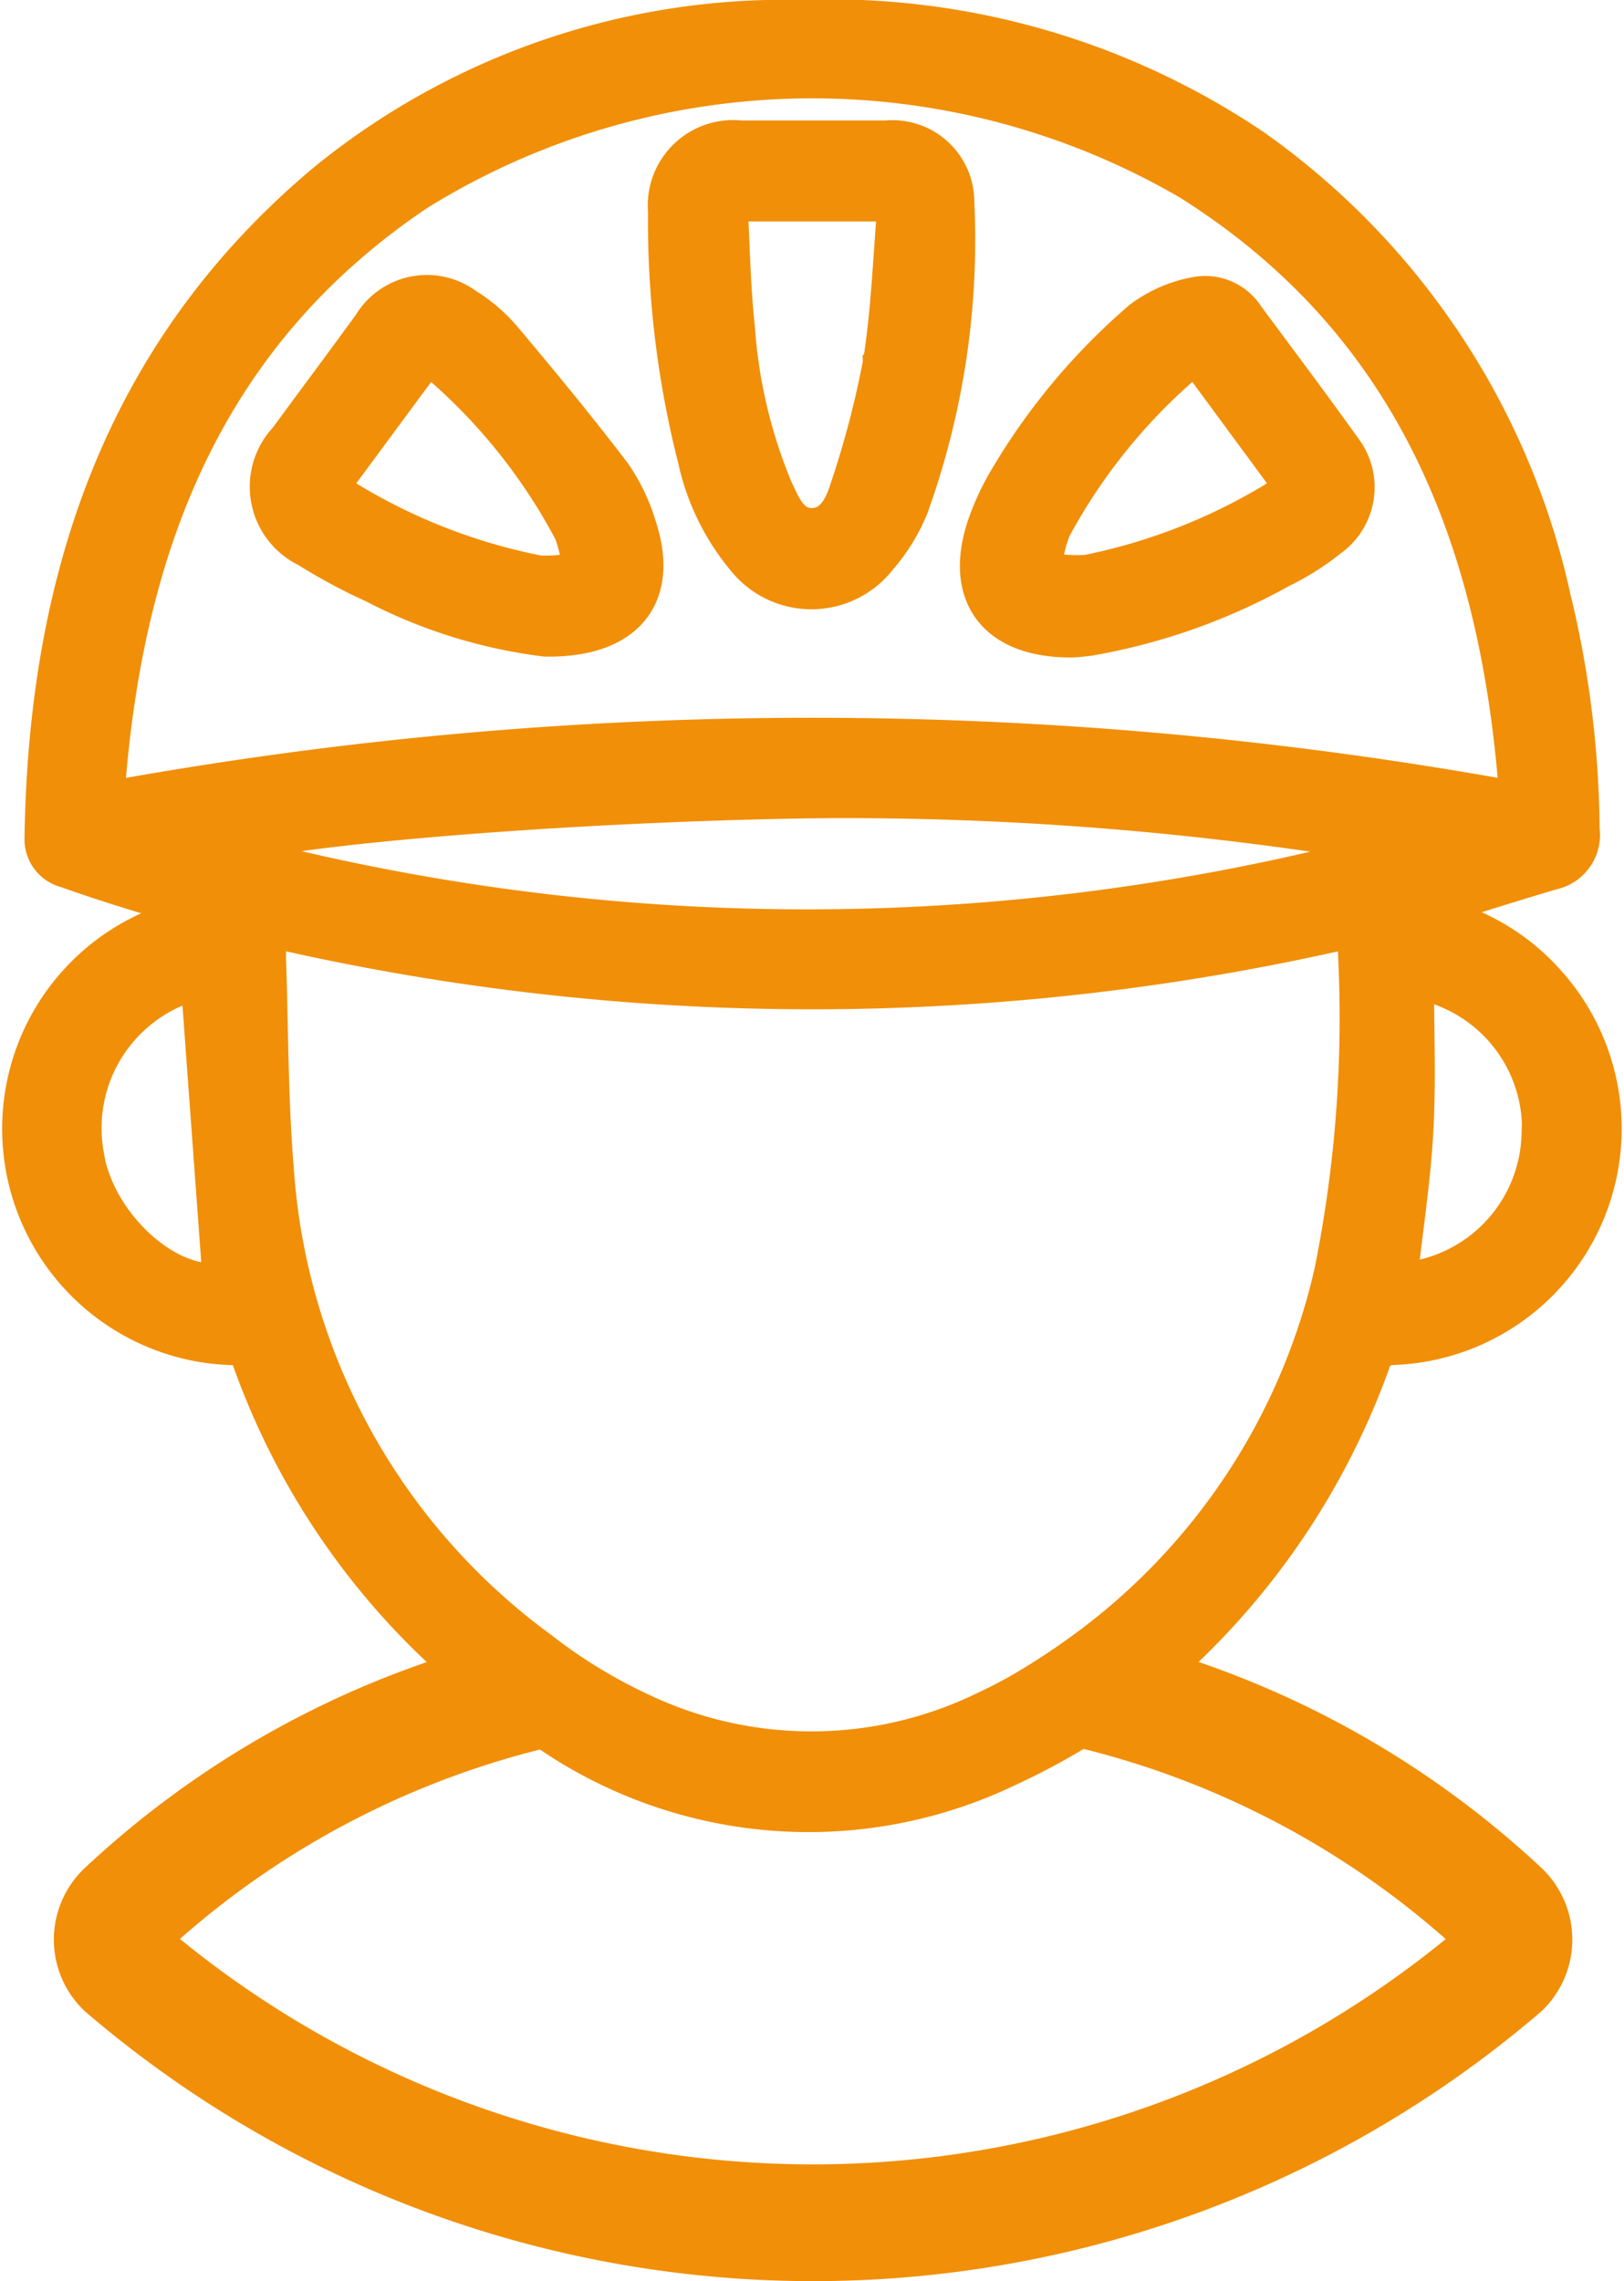 <svg xmlns="http://www.w3.org/2000/svg" width="22.206" height="31.19" viewBox="0 0 22.206 31.19">
  <g id="Raggruppa_1344" data-name="Raggruppa 1344" transform="translate(-170.427 -72.161)">
    <path id="Tracciato_570" data-name="Tracciato 570" d="M189.182,90.8a.3.3,0,0,1,.308-.227,2.983,2.983,0,0,0,2.137-4.929,2.951,2.951,0,0,0-1.762-1c.087-.035.126-.055.165-.067.54-.169,1.079-.34,1.62-.5a.511.511,0,0,0,.4-.568,13.814,13.814,0,0,0-.394-3.172,10.23,10.23,0,0,0-4.08-6.156,10.358,10.358,0,0,0-6.213-1.771,9.94,9.94,0,0,0-6.471,2.22c-2.8,2.336-3.827,5.459-3.88,8.992a.427.427,0,0,0,.321.428c.249.089.5.172.753.252.352.111.707.215,1.1.333-.069.024-.092.035-.117.041a2.983,2.983,0,0,0,.553,5.9c.181.007.2.1.246.225a10.036,10.036,0,0,0,2.883,4.188,12.809,12.809,0,0,0-5,2.9,1.094,1.094,0,0,0,0,1.581,15.033,15.033,0,0,0,19.59,0,1.1,1.1,0,0,0,0-1.581,12.823,12.823,0,0,0-5.009-2.9A10.211,10.211,0,0,0,189.182,90.8Zm2.3-3.122a2.064,2.064,0,0,1-1.928,2c.078-.7.184-1.374.222-2.054s.009-1.366.009-2.056A2.06,2.06,0,0,1,191.487,87.682ZM171.875,83.1c.235-3.414,1.334-6.351,4.273-8.315a10.245,10.245,0,0,1,10.545-.135c3.083,1.942,4.24,4.935,4.487,8.449A53.681,53.681,0,0,0,171.875,83.1Zm-.273,4.872a2.072,2.072,0,0,1,1.546-2.4c.1,1.37.2,2.732.3,4.1C172.734,89.782,171.769,88.932,171.6,87.975Zm1.857-4.194c.446-.263,4.39-.624,8.07-.679a44.548,44.548,0,0,1,8.053.65A30.662,30.662,0,0,1,173.458,83.781Zm17.12,14.9a13.943,13.943,0,0,1-18.073,0,12.025,12.025,0,0,1,5.354-2.867,6.288,6.288,0,0,0,6.353.525,9.357,9.357,0,0,0,.99-.531A12.043,12.043,0,0,1,190.578,98.681Zm-5.3-3.984q-.337.251-.705.476a6.478,6.478,0,0,1-.678.365,5.422,5.422,0,0,1-4.735.007,7.056,7.056,0,0,1-1.244-.749l-.122-.093a8.873,8.873,0,0,1-3.6-6.546c-.08-.963-.074-1.932-.107-2.9,0-.116,0-.233,0-.4a32.78,32.78,0,0,0,14.857.007c.01.1.022.166.022.235a17.545,17.545,0,0,1-.322,4.467A8.816,8.816,0,0,1,185.273,94.7Z" transform="translate(0)" fill="#f18f08" stroke="#f18f08" stroke-width="0.5"/>
    <path id="Tracciato_571" data-name="Tracciato 571" d="M255.462,88.322a.87.87,0,0,0-.953-.876c-.337,0-.675,0-1.011,0h-.985a.917.917,0,0,0-1.013.992,13.165,13.165,0,0,0,.406,3.385,3.188,3.188,0,0,0,.664,1.364,1.166,1.166,0,0,0,1.836-.01,2.518,2.518,0,0,0,.428-.693A10.77,10.77,0,0,0,255.462,88.322Zm-1.024,2.187a13.027,13.027,0,0,1-.456,1.736c-.071.229-.2.494-.482.5-.3.008-.407-.275-.515-.5a6.975,6.975,0,0,1-.524-2.222c-.053-.48-.065-.963-.088-1.446-.006-.112-.033-.251.158-.25.673,0,1.345,0,2.108,0C254.574,89.084,254.552,89.8,254.438,90.51Z" transform="translate(-71.962 -13.388)" fill="#f18f08" stroke="#f18f08" stroke-width="0.5"/>
    <path id="Tracciato_572" data-name="Tracciato 572" d="M206.856,109.9a2.517,2.517,0,0,0-.355-.734c-.48-.629-.984-1.24-1.493-1.845a2.192,2.192,0,0,0-.517-.44.889.889,0,0,0-1.288.262c-.381.524-.768,1.042-1.151,1.563a.945.945,0,0,0,.277,1.5,7.784,7.784,0,0,0,.914.491,6.917,6.917,0,0,0,2.341.73C206.705,111.446,207.166,110.835,206.856,109.9Zm-1.33.65a7.984,7.984,0,0,1-2.685-1.046,1.569,1.569,0,0,1-.184-.152c.445-.6.871-1.18,1.307-1.768a1.489,1.489,0,0,1,.2.129,7.88,7.88,0,0,1,1.789,2.259,2.174,2.174,0,0,1,.117.513A1.874,1.874,0,0,1,205.526,110.545Z" transform="translate(-27.702 -30.539)" fill="#f18f08" stroke="#f18f08" stroke-width="0.5"/>
    <path id="Tracciato_573" data-name="Tracciato 573" d="M295.44,108.9c-.44-.615-.894-1.22-1.345-1.828a.664.664,0,0,0-.687-.3,1.781,1.781,0,0,0-.755.33,8.719,8.719,0,0,0-1.819,2.169,3.394,3.394,0,0,0-.319.693c-.29.917.159,1.516,1.186,1.512.04,0,.15-.009.257-.024a8.3,8.3,0,0,0,2.614-.929,3.54,3.54,0,0,0,.667-.423A.862.862,0,0,0,295.44,108.9Zm-.942.665a8,8,0,0,1-2.583,1.008,2.394,2.394,0,0,1-.6-.042,2.266,2.266,0,0,1,.13-.561,7.911,7.911,0,0,1,1.782-2.23,1.713,1.713,0,0,1,.187-.125c.441.6.868,1.179,1.308,1.777A2.1,2.1,0,0,1,294.5,109.562Z" transform="translate(-106.626 -30.576)" fill="#f18f08" stroke="#f18f08" stroke-width="0.5"/>
  </g>
</svg>
